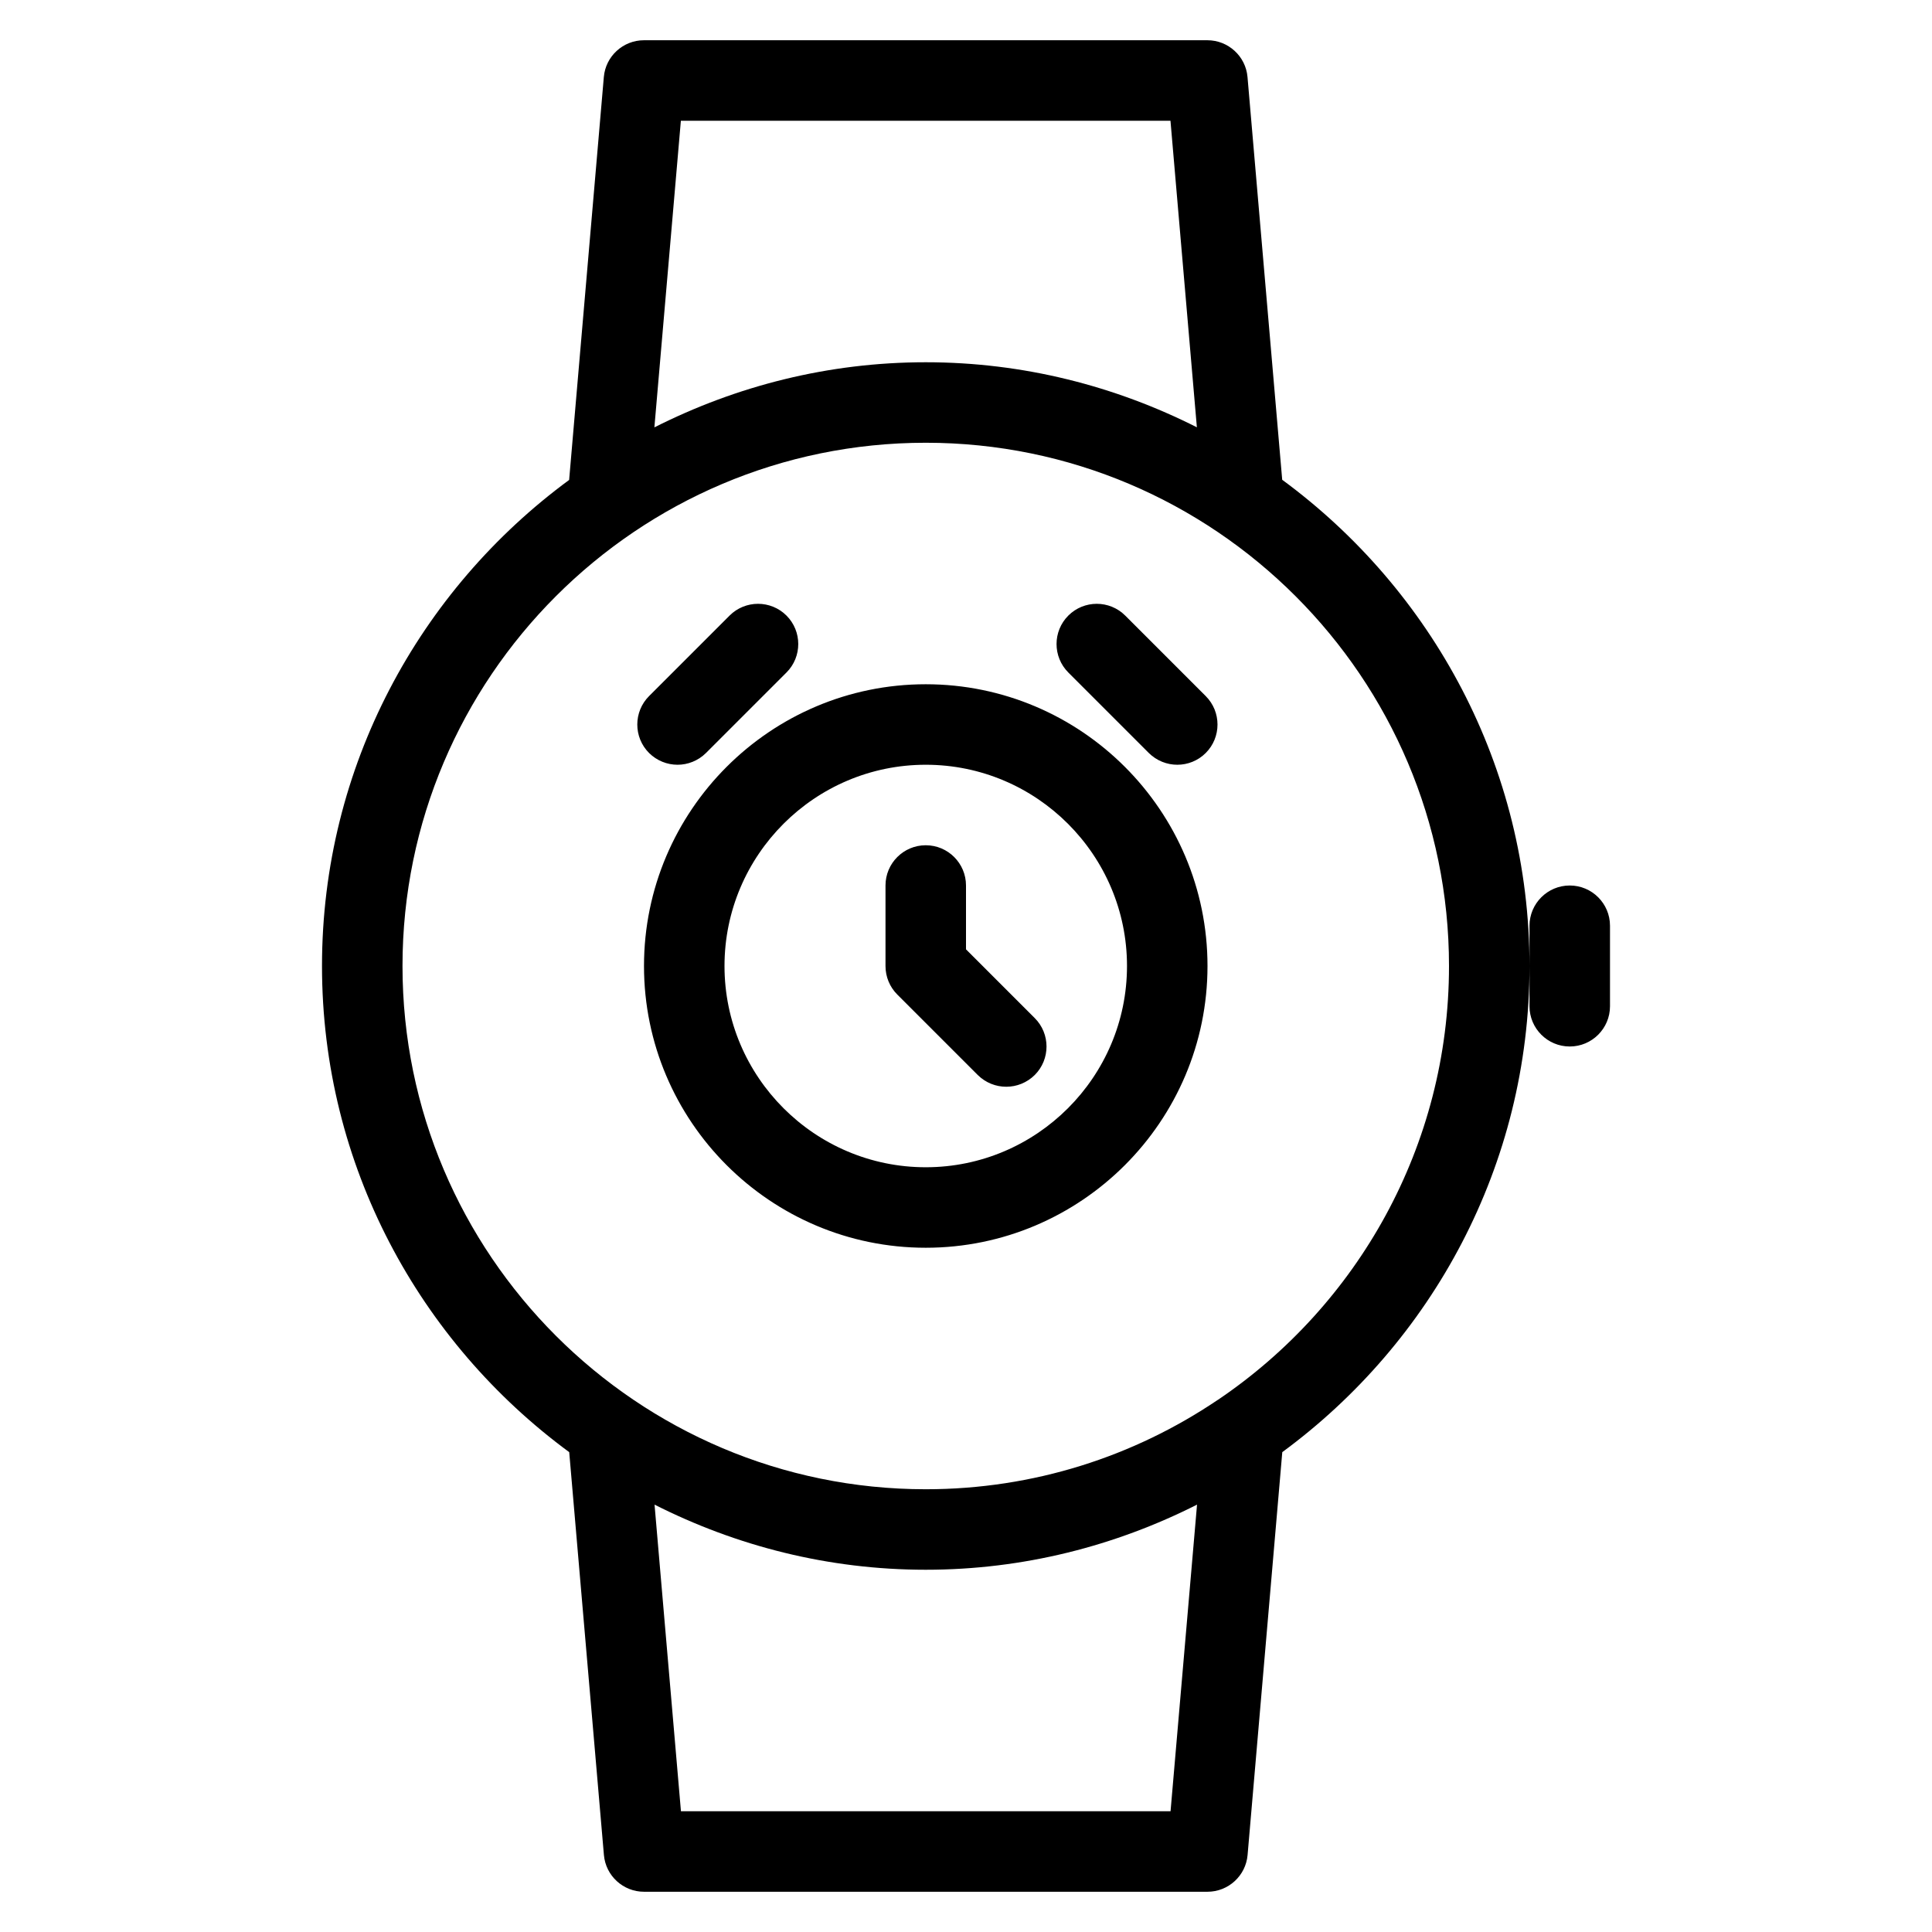 <?xml version="1.0" encoding="iso-8859-1"?>
<!-- Generator: Adobe Illustrator 19.0.0, SVG Export Plug-In . SVG Version: 6.00 Build 0)  -->
<svg version="1.1" id="Layer_1" xmlns="http://www.w3.org/2000/svg" xmlns:xlink="http://www.w3.org/1999/xlink" x="0px" y="0px"
	 viewBox="0 0 24 24" style="enable-background:new 0 0 24 24;" xml:space="preserve">
<g>
	<g>
		<path d="M11.5,8.5C9.57,8.5,8,10.07,8,12s1.57,3.5,3.5,3.5S15,13.93,15,12S13.43,8.5,11.5,8.5z M11.5,14.5
			C10.122,14.5,9,13.378,9,12s1.122-2.5,2.5-2.5S14,10.622,14,12S12.878,14.5,11.5,14.5z M19.5,11c-0.276,0-0.5,0.224-0.5,0.5V12
			v0.5c0,0.276,0.224,0.5,0.5,0.5s0.5-0.224,0.5-0.5v-1C20,11.224,19.776,11,19.5,11z M13.978,7.647
			c-0.195-0.195-0.512-0.195-0.707,0s-0.195,0.512,0,0.707l1,1C14.369,9.451,14.497,9.5,14.625,9.5s0.256-0.049,0.353-0.146
			c0.195-0.195,0.195-0.512,0-0.707L13.978,7.647z M8.417,9.5c0.127,0,0.255-0.049,0.353-0.146l1-1c0.195-0.195,0.195-0.512,0-0.707
			s-0.512-0.195-0.707,0l-1,1c-0.195,0.195-0.195,0.512,0,0.707C8.161,9.451,8.289,9.5,8.417,9.5z M15.928,5.96l-0.431-5.003
			C15.475,0.699,15.258,0.5,14.999,0.5h-7c-0.259,0-0.476,0.199-0.498,0.457L7.07,5.962C5.213,7.328,4,9.522,4,12
			c0,2.478,1.213,4.673,3.071,6.039l0.431,5.004C7.524,23.301,7.741,23.5,8,23.5h7c0.259,0,0.476-0.199,0.498-0.457l0.431-5.004
			C17.787,16.673,19,14.478,19,12C19,9.521,17.787,7.327,15.928,5.96z M8.458,1.5h6.082l0.328,3.808
			C13.854,4.796,12.712,4.5,11.5,4.5c-1.213,0-2.356,0.296-3.371,0.809L8.458,1.5z M14.541,22.5H8.459l-0.328-3.809
			C9.145,19.204,10.287,19.5,11.5,19.5c1.213,0,2.355-0.296,3.37-0.809L14.541,22.5z M15.13,17.389
			c-0.002,0.002-0.005,0.002-0.007,0.004C14.087,18.092,12.841,18.5,11.5,18.5C7.916,18.5,5,15.584,5,12s2.916-6.5,6.5-6.5
			S18,8.416,18,12C18,14.241,16.86,16.22,15.13,17.389z M12,11.793V11c0-0.276-0.224-0.5-0.5-0.5S11,10.724,11,11v1
			c0,0.133,0.052,0.26,0.146,0.354l1,1c0.098,0.097,0.226,0.146,0.354,0.146s0.256-0.049,0.354-0.146
			c0.195-0.195,0.195-0.512,0-0.707L12,11.793z"/>
	</g>
</g>
</svg>
